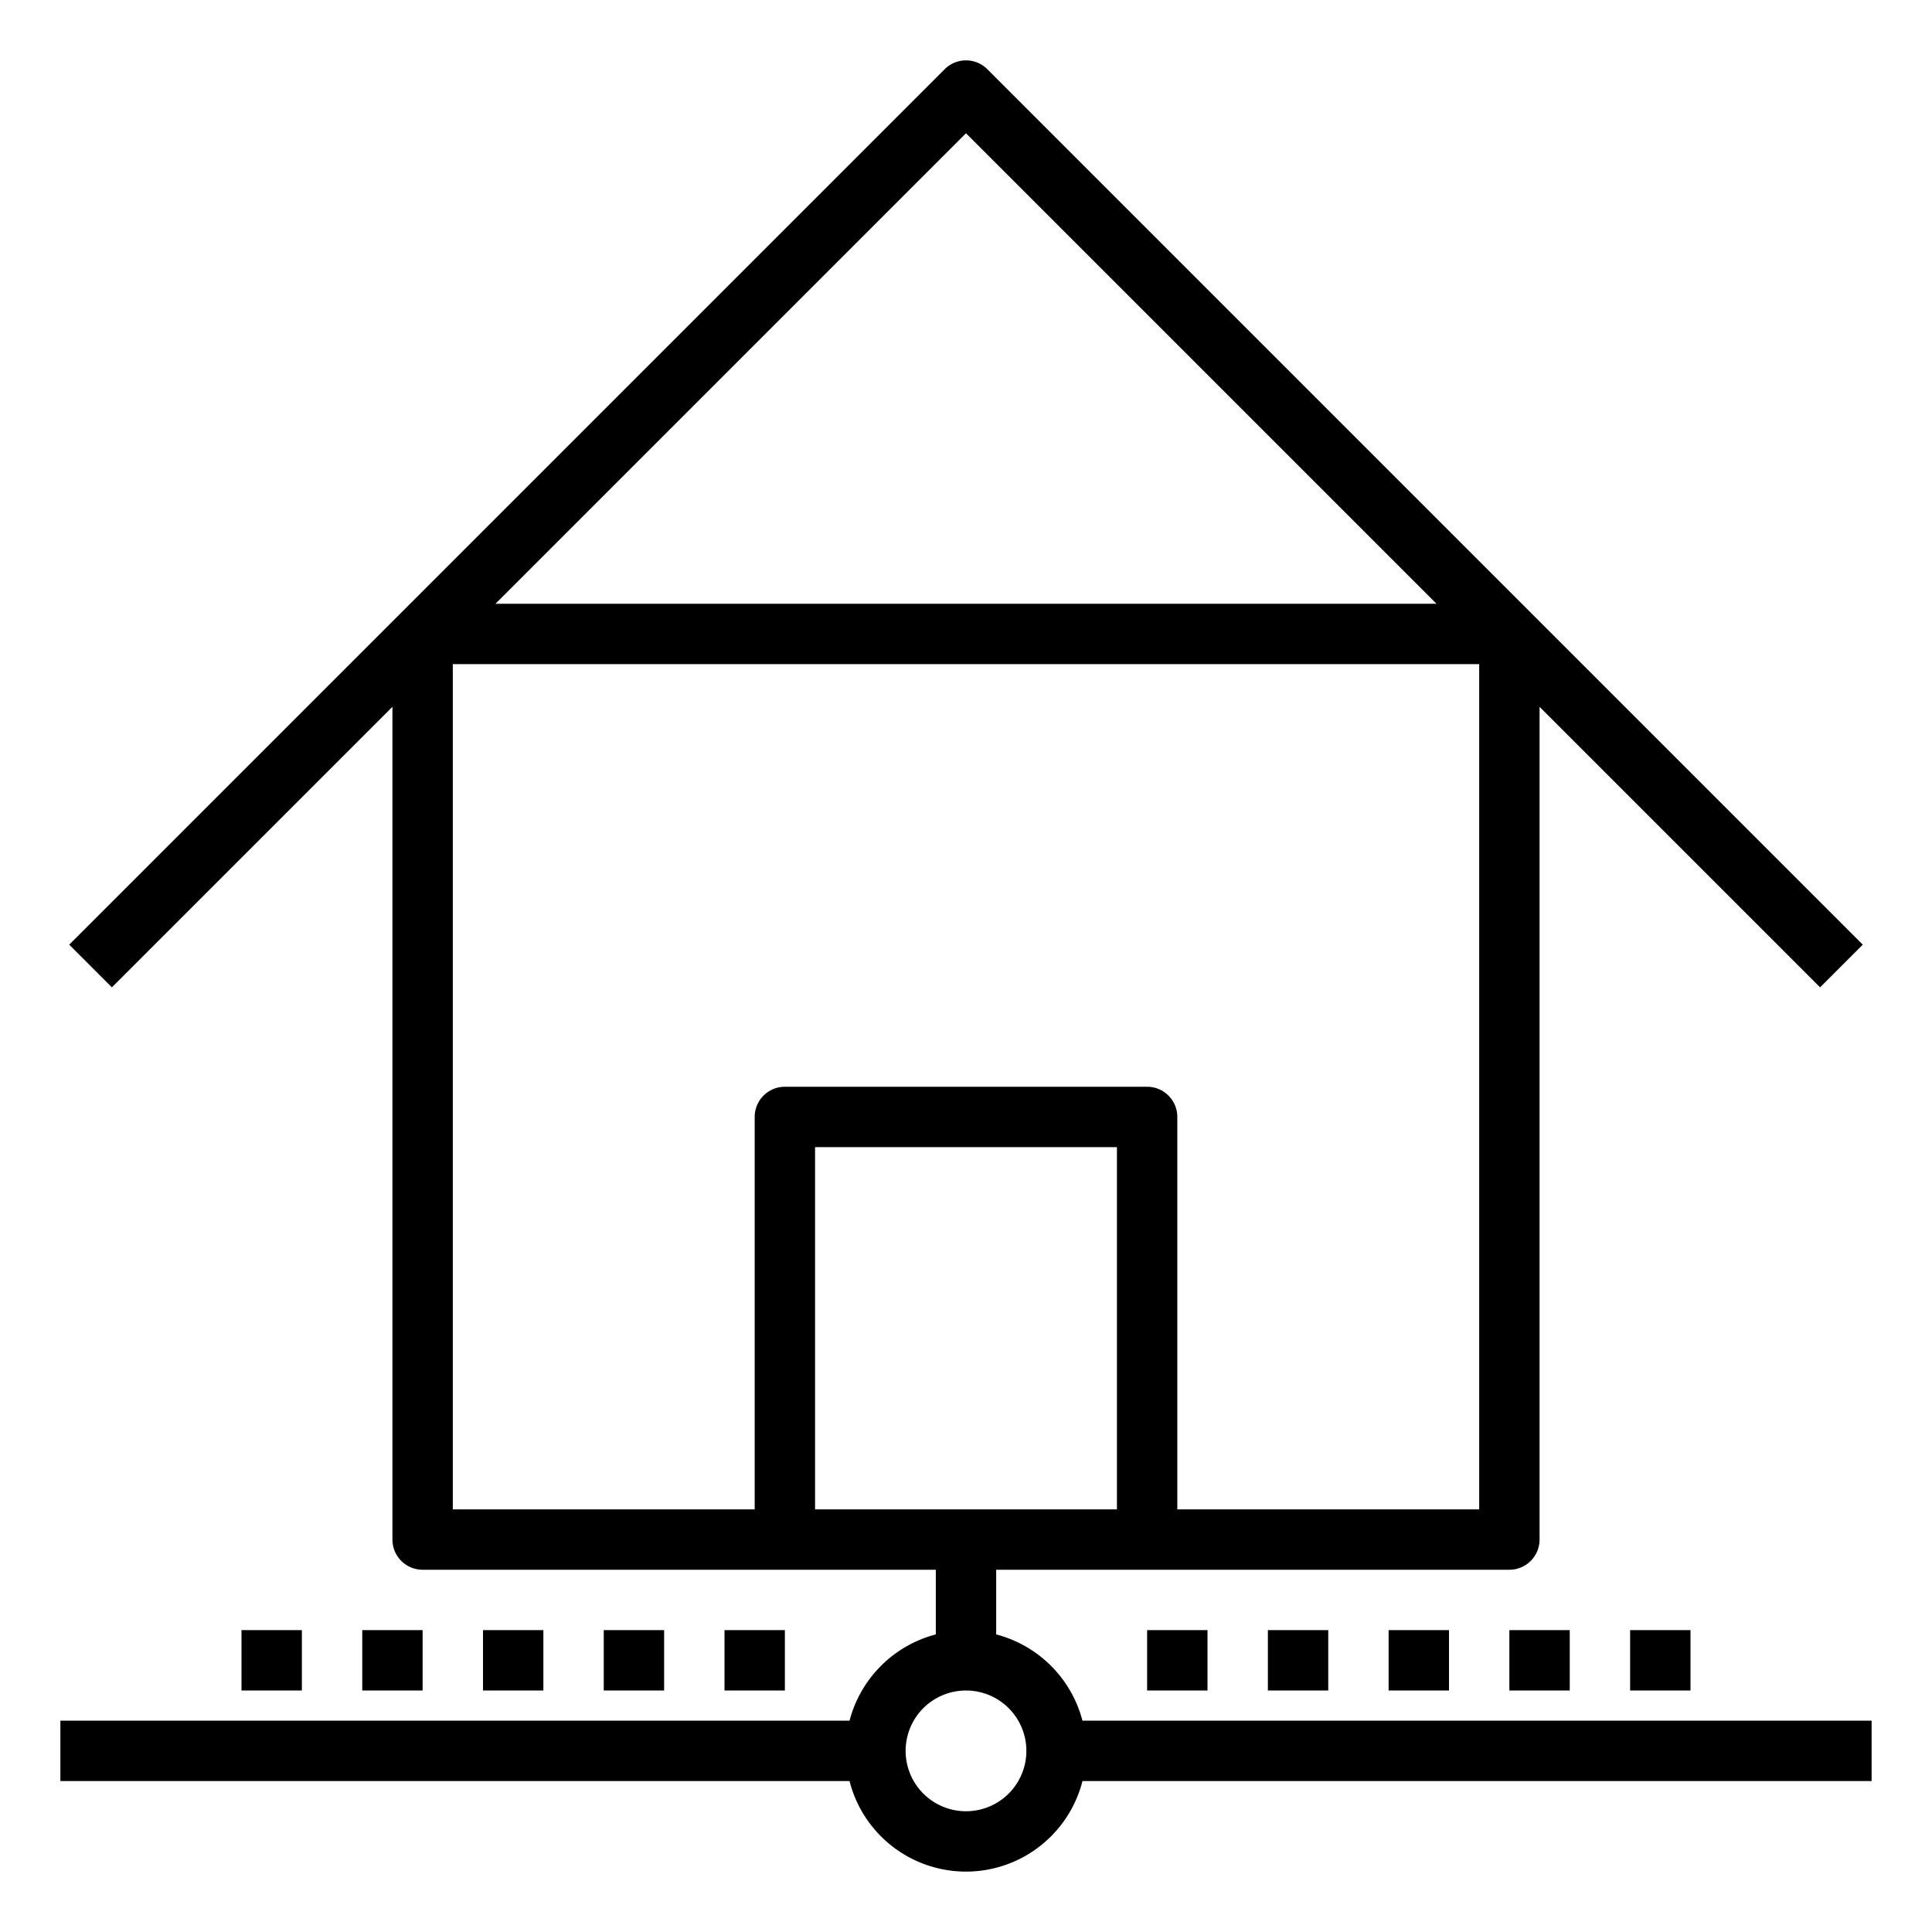 <svg xmlns="http://www.w3.org/2000/svg" viewBox="0 0 64 64" x="0px" y="0px"><title>Home Connection</title><g data-name="Home Connection"><path d="M62,57H35.858A4,4,0,0,0,33,54.142V52H50a1,1,0,0,0,1-1V23.414l9.293,9.293,1.414-1.414-29-29a1,1,0,0,0-1.414,0l-29,29,1.414,1.414L13,23.414V51a1,1,0,0,0,1,1H31v2.142A4,4,0,0,0,28.142,57H2v2H28.142a3.981,3.981,0,0,0,7.716,0H62ZM32,4.414,47.586,20H16.414ZM15,22H49V50H39V37a1,1,0,0,0-1-1H26a1,1,0,0,0-1,1V50H15ZM27,38H37V50H27Zm5,22a2,2,0,1,1,2-2A2,2,0,0,1,32,60Z"></path><rect x="38" y="54" width="2" height="2"></rect><rect x="42" y="54" width="2" height="2"></rect><rect x="46" y="54" width="2" height="2"></rect><rect x="50" y="54" width="2" height="2"></rect><rect x="54" y="54" width="2" height="2"></rect><rect x="24" y="54" width="2" height="2"></rect><rect x="20" y="54" width="2" height="2"></rect><rect x="16" y="54" width="2" height="2"></rect><rect x="12" y="54" width="2" height="2"></rect><rect x="8" y="54" width="2" height="2"></rect></g></svg>